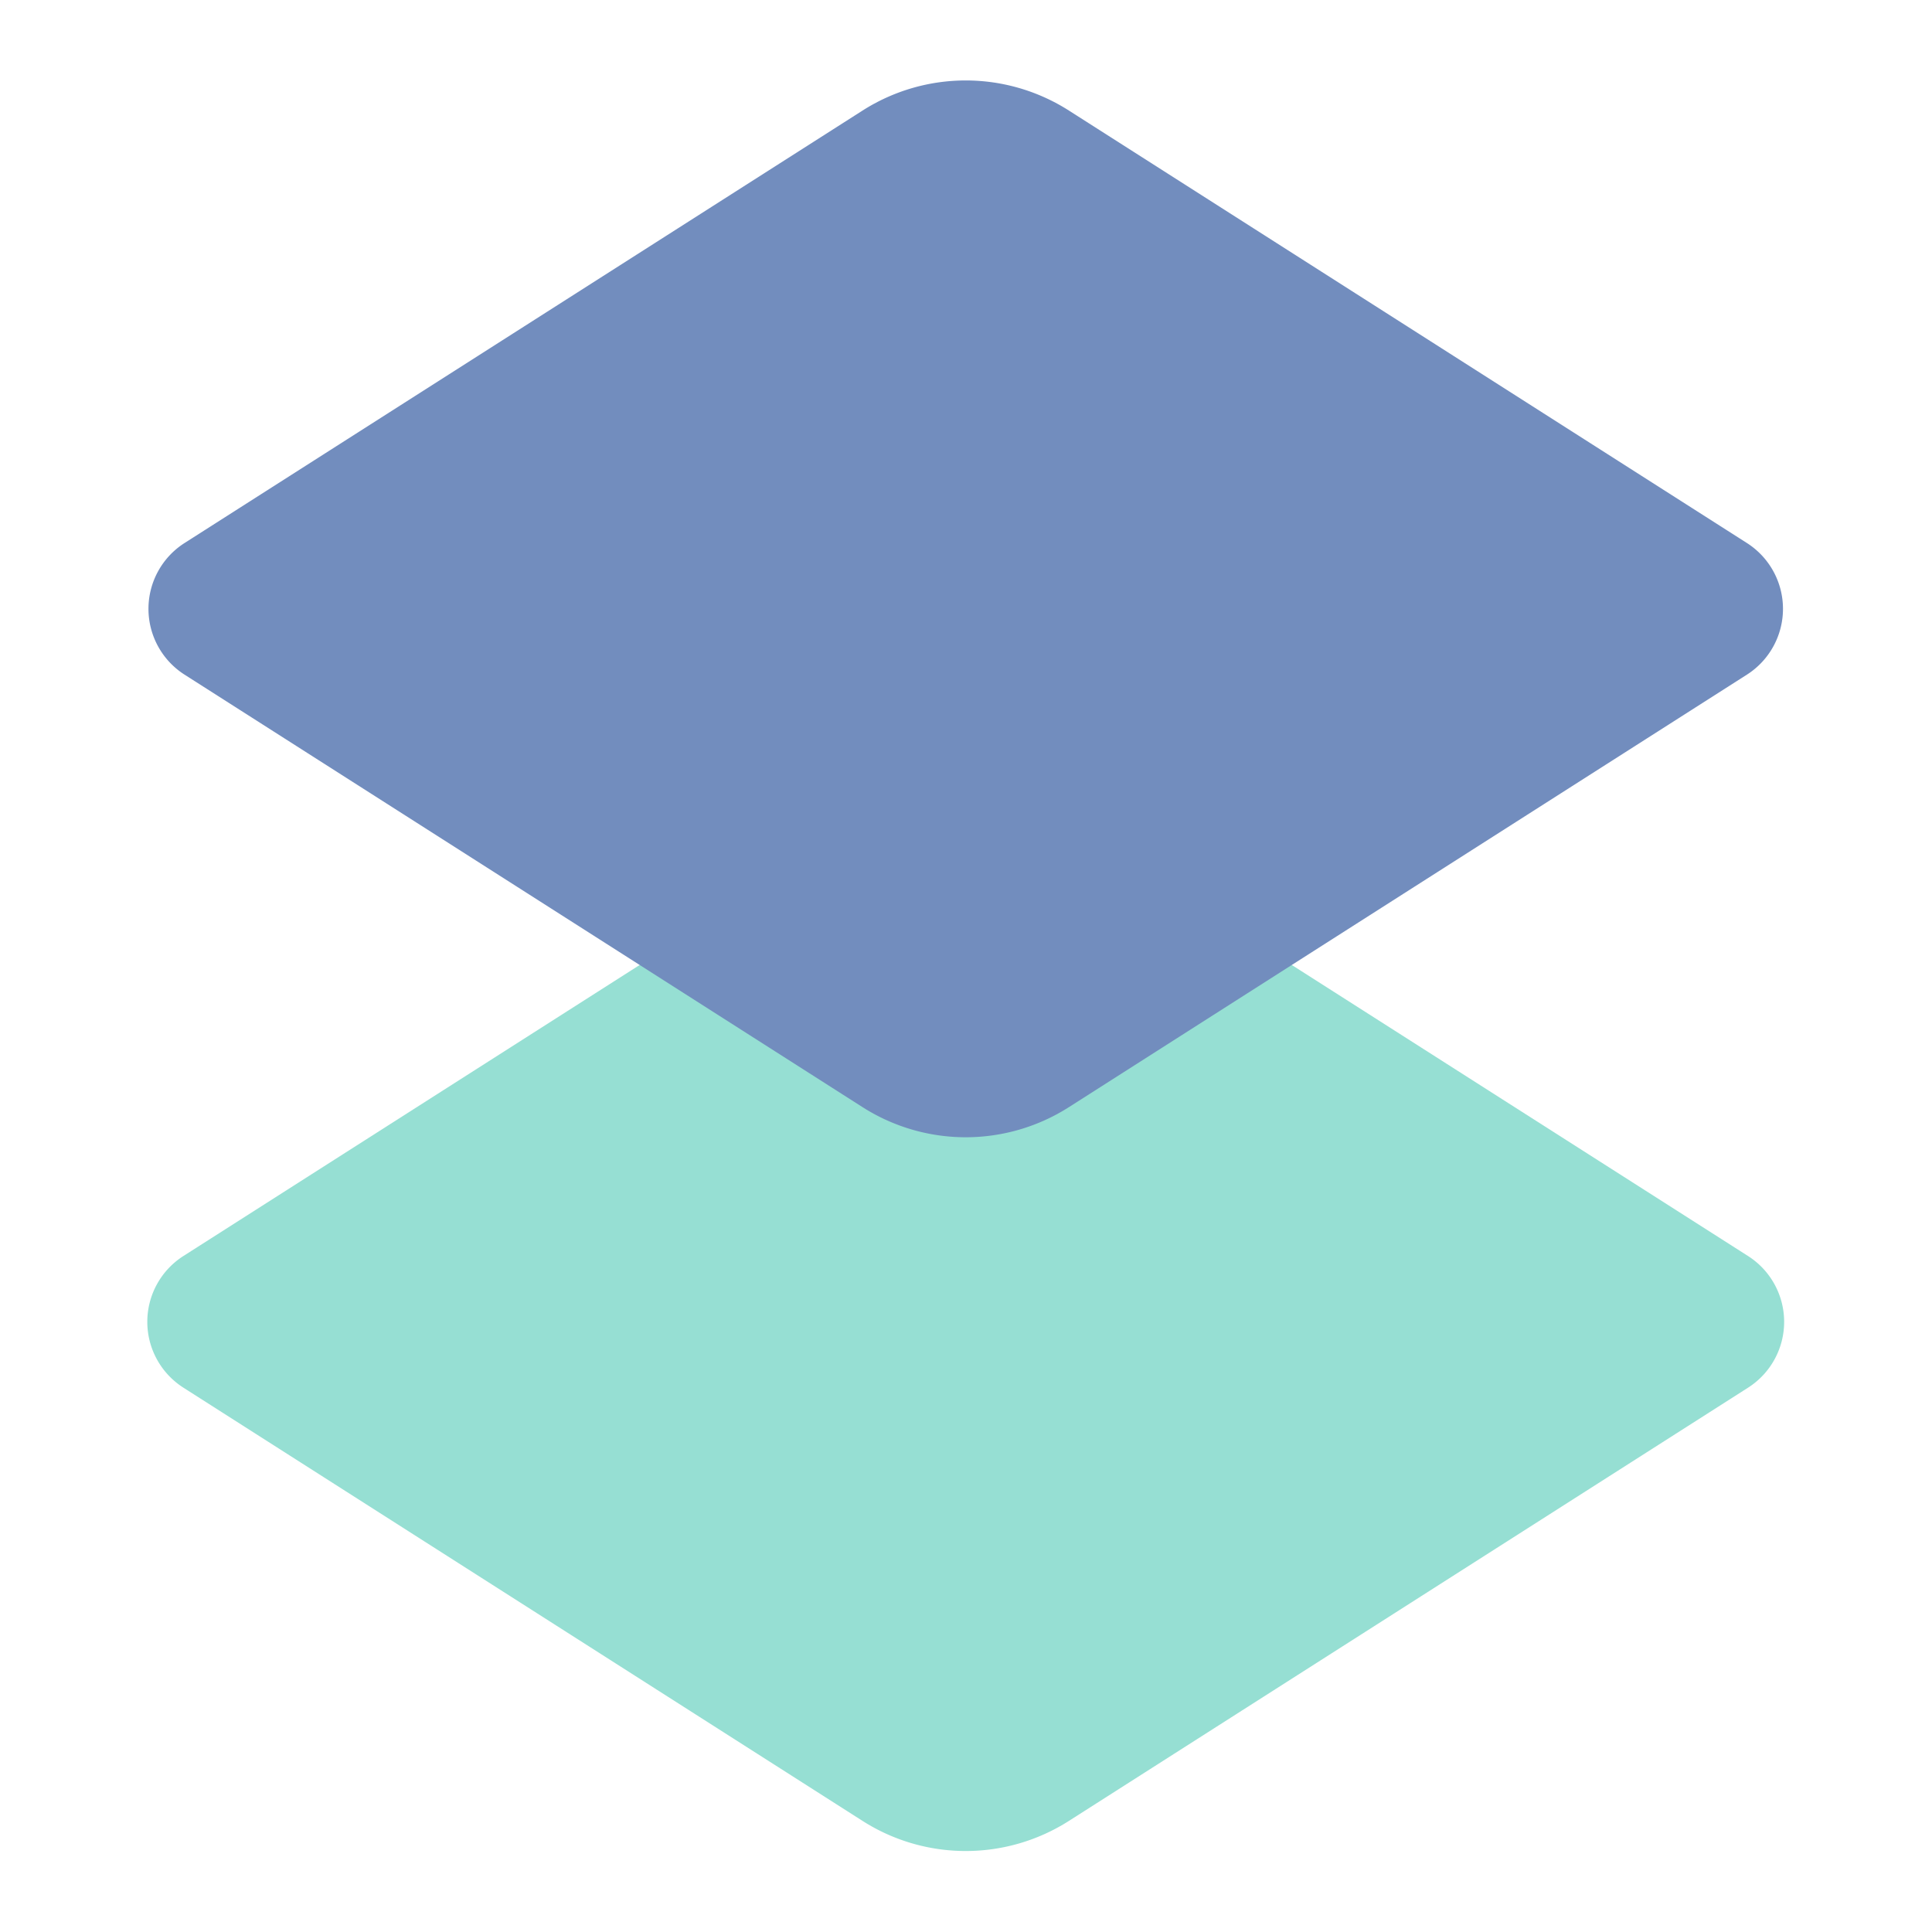 <svg xmlns="http://www.w3.org/2000/svg" xml:space="preserve" id="svg6" width="192" height="192" fill="none" class="dig-WordmarkLogo" version="1.1" viewBox="0 0 192 219.429"><defs id="defs10"><style id="style2315">.a{fill:none;stroke:#b1b5bd;stroke-linecap:round;stroke-linejoin:round;isolation:isolate;opacity:.63}</style></defs><g id="g2307" transform="matrix(1.39 0 0 1.39 -33.147 -16.4)"><path id="path4-6" fill="#000" fill-rule="evenodd" d="m28.965 125.184 55.494 35.4a15.676 15.676 0 0 0 16.861 0l55.494-35.4a6.379 6.379 90 0 0 0-10.755L101.32 79.03a15.677 15.677 0 0 0-16.861 0l-55.494 35.397a6.379 6.379 90.001 0 0 0 10.756z" clip-rule="evenodd" style="fill:#96dfd3;fill-opacity:1;stroke-width:4.553"/><path id="path4" fill="#000" fill-rule="evenodd" d="m29.061 66.924 55.398 35.339a15.676 15.676 0 0 0 16.861 0l55.398-35.339a6.379 6.379 90 0 0 0-10.756L101.32 20.832a15.677 15.677 0 0 0-16.861 0L29.06 56.168a6.379 6.379 90.001 0 0 0 10.756z" clip-rule="evenodd" style="fill:#728dbe;fill-opacity:1;stroke-width:4.546"/></g></svg>